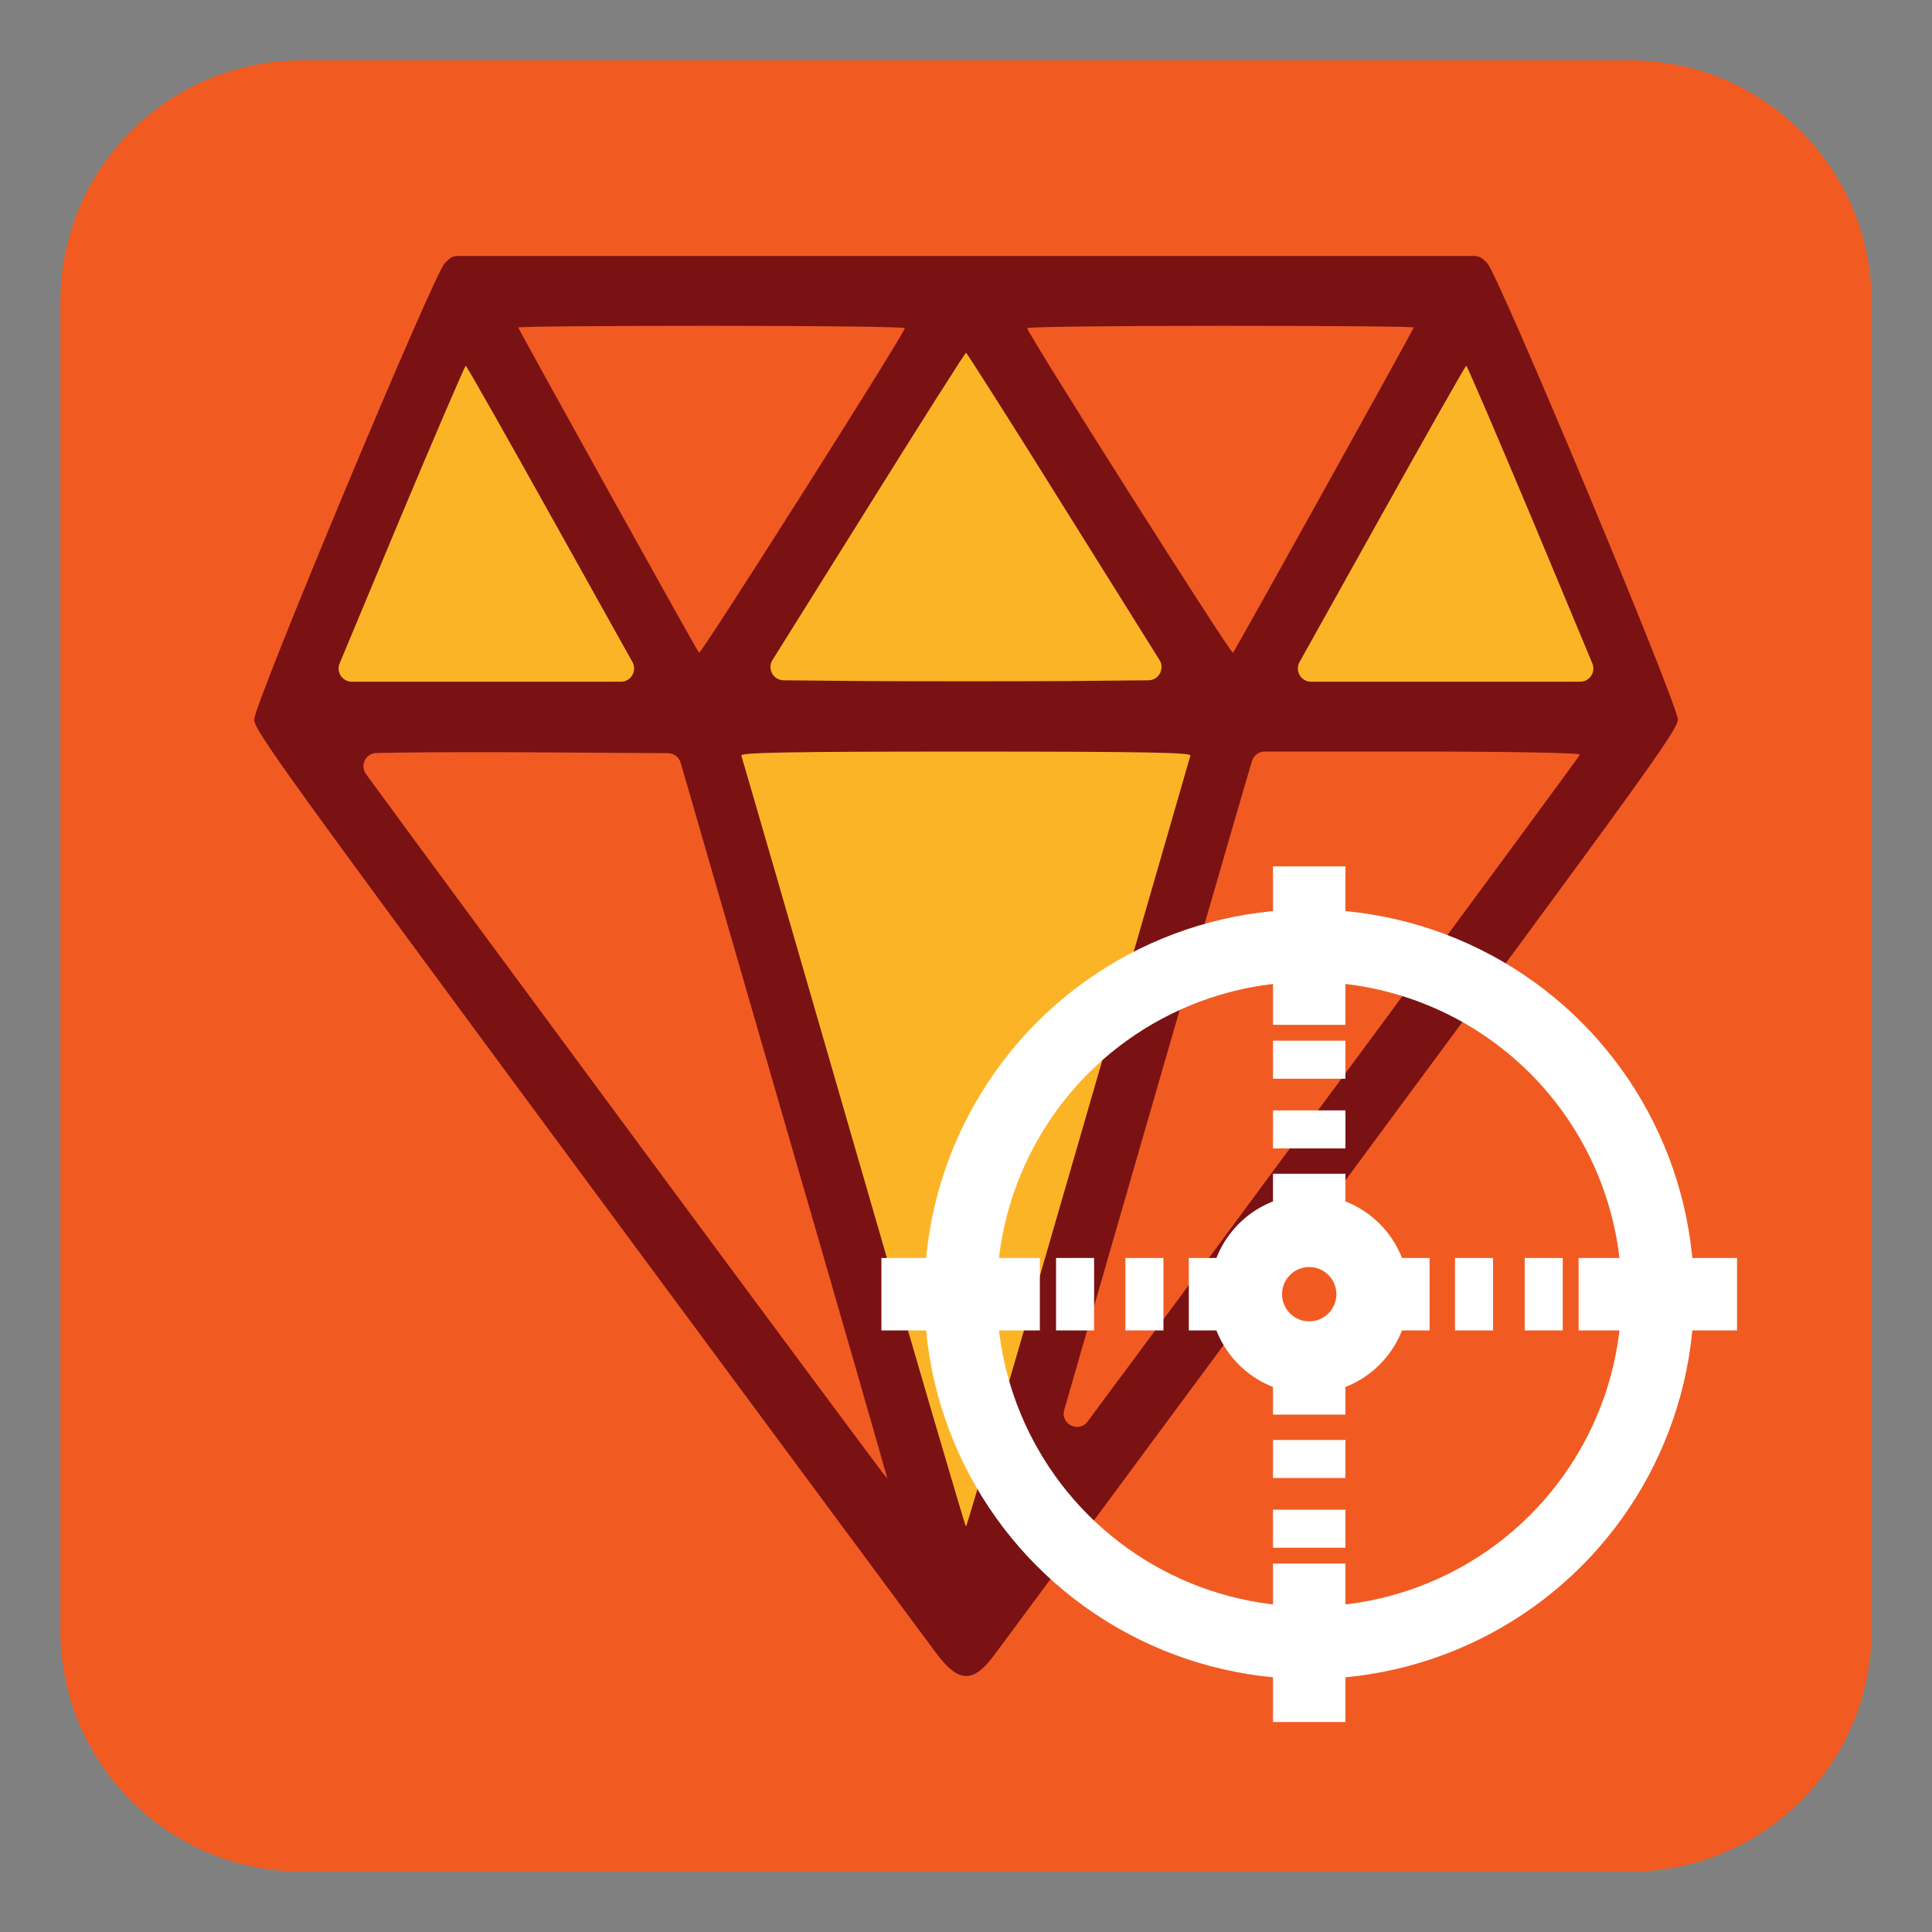 <svg style="enable-background:new 0 0 800 800" viewBox="0 0 800 800" xmlns="http://www.w3.org/2000/svg"><rect x="0" y="0" width="800" height="800" fill="#808080" stroke="none"/><path d="m125 25h550c55.23 0 100 44.77 100 100v550c0 55.23-44.77 100-100 100h-550c-55.23 0-100-44.77-100-100v-550c0-55.23 44.77-100 100-100z" style="fill:#f15b22"/><path d="m187.13 123.72 95.12 171.41h-161.51z" style="fill:#fcb427"/><path d="m393.66 123.72 105.41 171.41-105.41 381.47-105.3-381.47" style="fill:#fcb427"/><path d="m602.28 123.72 73.33 171.41h-163.49" style="fill:#fcb427"/><path d="m1842.16 4021.2c-44.88-42.67-789.86-1826.27-789.86-1891.03 0-42.67 122.06-212.13 1382.9-1918.59 761.1-1028.83 1410.5-1906.2 1442.74-1948.87 92.1-121.18 150.81-123.98 238.34-6.91 29.96 39.94 679.36 917.31 1442.75 1950.25 1259.7 1703.72 1388.68 1882.75 1388.68 1924.12 0 64.76-744.99 1848.36-789.87 1891.03l-15.32 14.24c-10.15 9.44-23.49 14.68-37.34 14.68h-2105.18-2105.18c-13.86 0-27.2-5.25-37.34-14.68zm1904.52-269.98c0-20.65-845.15-1353.87-852.07-1344.23-14.98 19.28-748.42 1340.12-748.42 1346.96 0 4.1 360.4 6.91 800.27 6.91s800.22-4.1 800.22-9.64zm2107.13 2.73c0-6.91-733.5-1327.75-748.42-1346.96-6.92-9.64-852.07 1323.57-852.07 1344.23 0 5.54 360.4 9.64 800.27 9.64s800.22-2.73 800.22-6.91zm-1424.35-782.31 371.87-594.66c22.71-36.32-3.13-83.49-45.96-83.9l-328.19-3.16c-234.91-1.37-619.5-1.37-854.35 0l-328.19 3.16c-42.84.41-68.68 47.58-45.96 83.9l371.87 594.66c232.57 373.31 426.03 677.69 429.46 677.69s196.88-304.38 429.45-677.69zm-2130.17-30.3 319.53-572.68c20.39-36.55-6.03-81.55-47.88-81.55h-551.44-562.54c-39.14 0-65.67 39.82-50.61 75.94l241.2 578.29c150.81 359.5 277.51 654.23 280.93 654.23 3.49 0 170.49-294.73 370.81-654.23zm4053.1 0 241.2-578.29c15.07-36.12-11.47-75.94-50.61-75.94h-562.48-551.44c-41.85 0-68.28 45-47.88 81.55l319.53 572.68c200.32 359.5 367.32 654.23 370.75 654.23 3.42 0 130.12-294.73 280.93-654.23zm-3111.21-2451.57c239.49-824.99 434.09-1501.24 432.95-1502.6-3.1-3.77-1809.6 2438.98-2158.59 2917.62-26.05 35.73-1.3 85.95 42.9 87.06 114.2 2.86 317.79 4.2 571.57 3.33l636.11-3.85c24.29-.15 45.59-16.26 52.34-39.6zm1688.01 1491.6c-2.29-9.64-211.87-732.74-464.05-1604.57-252.18-873.2-461.77-1588.02-465.2-1588.02s-213.02 714.82-465.2 1588.02c-252.12 871.9-461.65 1594.92-465.14 1604.57-3.43 12.38 187.69 16.55 930.39 16.55 743.85 0 933.83-4.1 929.2-16.55zm1613.18 4.17c-3.78-11.36-1513.62-2055.75-2038.93-2761.82-36.42-48.95-113.52-10.78-96.68 47.86 209.86 730.7 756.7 2621.45 778.04 2689.21 7.55 22.24 28.43 37.2 51.92 37.2h635.44c380.07-.07 672.55-5.61 670.21-12.45z" style="fill:#7a1214" transform="matrix(.1 0 0 -.1 0 511)"/><g style="fill:none;stroke:#ffffff;stroke-width:30;stroke-miterlimit:10"><circle cx="542.12" cy="535.9" r="144.34" style=""/><path d="m542.12 358.75v65.61" style=""/><path d="m364.97 535.9h65.61" style=""/><path d="m653.66 535.9h65.61" style=""/><path d="m542.12 647.44v65.61" style=""/><path d="m542.12 430.92v15.75" style=""/><path d="m542.12 625.13v15.75" style=""/><path d="m437.29 535.9h15.75" style=""/><path d="m466.01 535.9h15.75" style=""/><path d="m492.26 535.9h26.24" style=""/><path d="m565.74 535.9h26.24" style=""/><path d="m602.48 535.9h15.75" style=""/><path d="m631.35 535.9h15.75" style=""/><path d="m542.12 512.28v-26.25" style=""/><path d="m542.12 475.54v-15.75" style=""/><path d="m542.12 596.26v15.75" style=""/><path d="m542.12 559.52v26.24" style=""/><circle cx="542.12" cy="535.9" r="26.24" style=""/></g></svg>